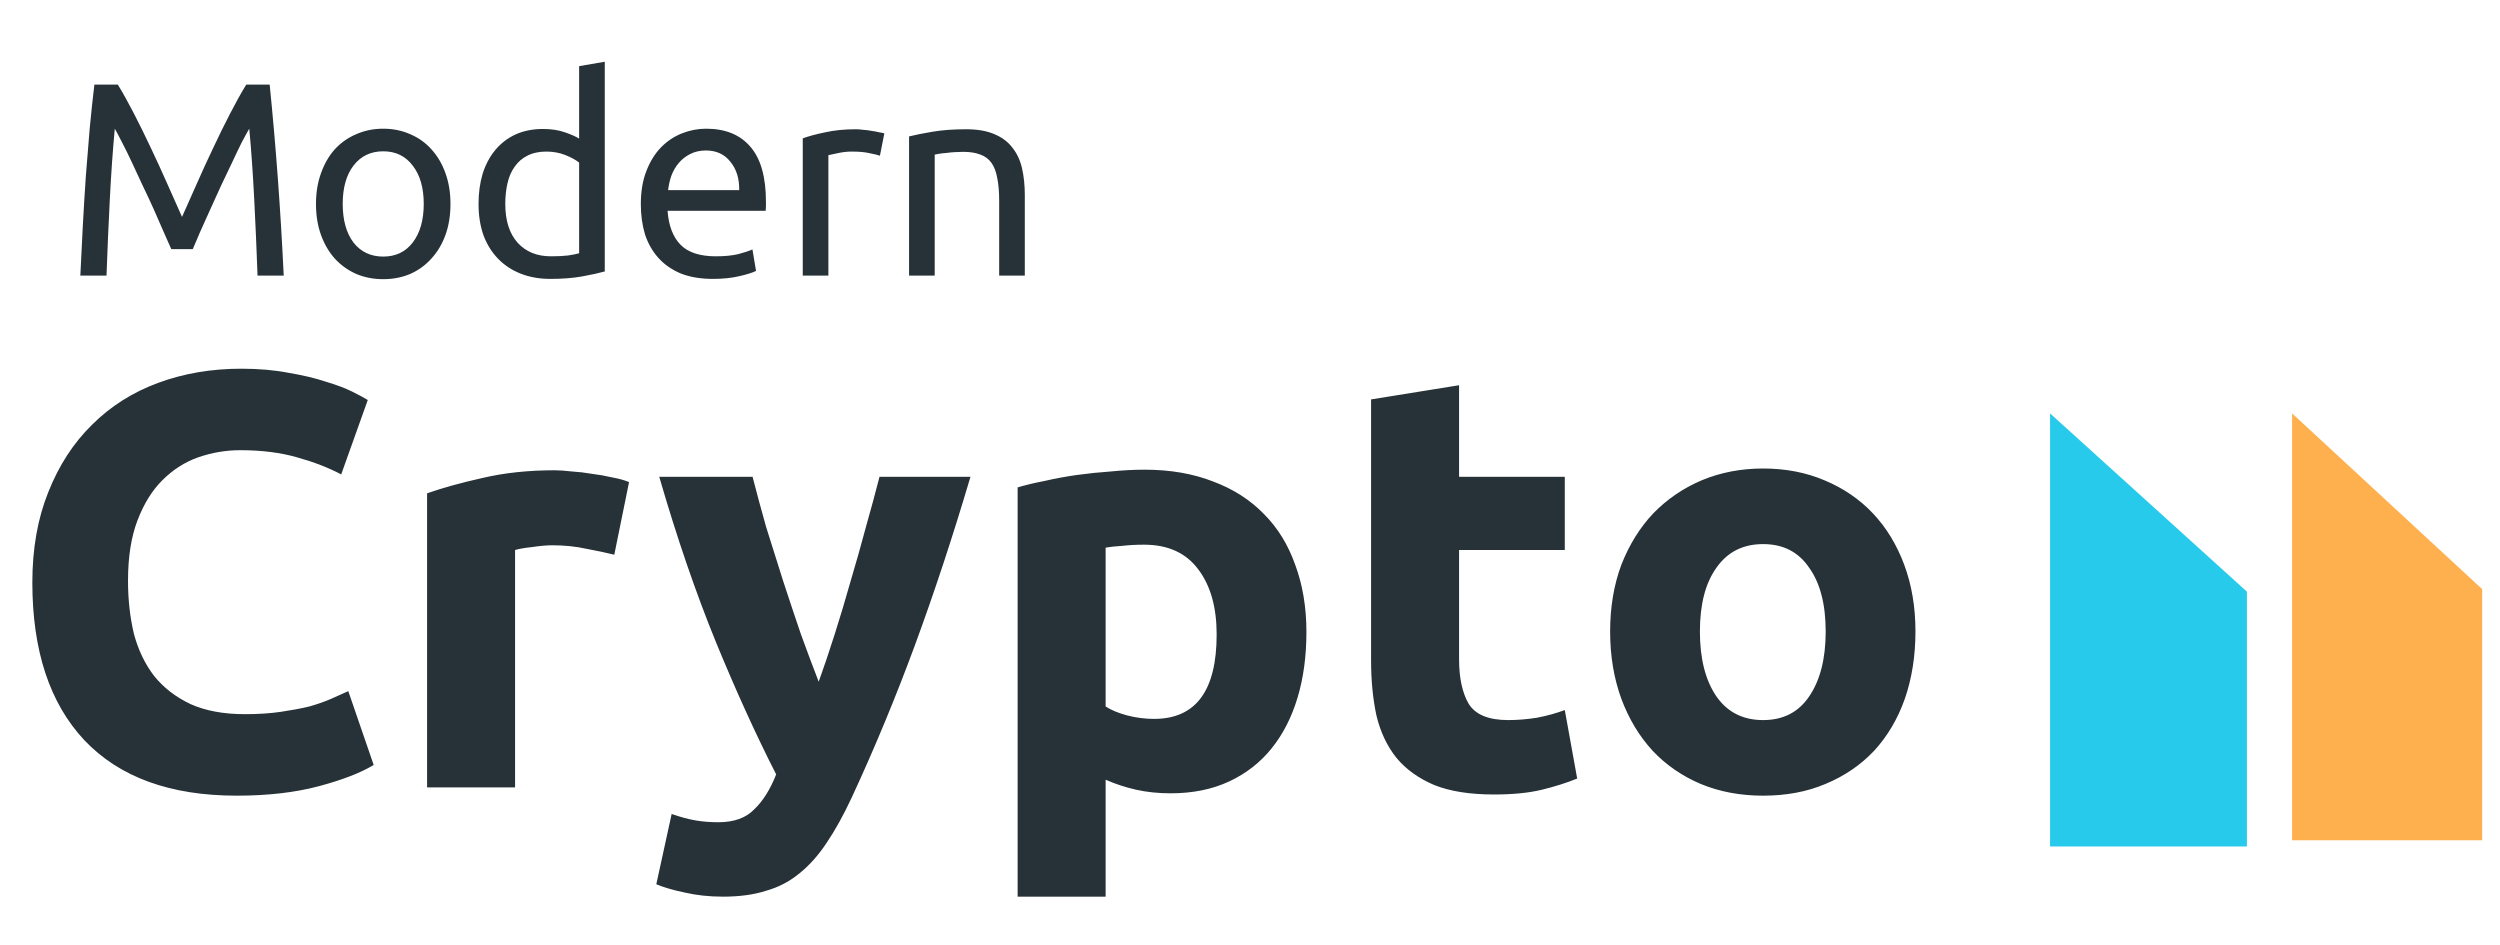 <svg width="127" height="48" viewBox="0 0 127 48" fill="none" xmlns="http://www.w3.org/2000/svg">
<path d="M8.701 12.656C8.607 12.432 8.481 12.147 8.323 11.802C8.173 11.457 8.01 11.083 7.833 10.682C7.655 10.281 7.464 9.87 7.259 9.45C7.063 9.021 6.876 8.619 6.699 8.246C6.521 7.863 6.353 7.523 6.195 7.224C6.045 6.925 5.924 6.697 5.831 6.538C5.728 7.639 5.644 8.834 5.579 10.122C5.513 11.401 5.457 12.693 5.411 14H4.081C4.118 13.16 4.16 12.315 4.207 11.466C4.253 10.607 4.305 9.767 4.361 8.946C4.426 8.115 4.491 7.308 4.557 6.524C4.631 5.74 4.711 4.998 4.795 4.298H5.985C6.237 4.709 6.507 5.194 6.797 5.754C7.086 6.314 7.375 6.902 7.665 7.518C7.954 8.125 8.234 8.736 8.505 9.352C8.775 9.959 9.023 10.514 9.247 11.018C9.471 10.514 9.718 9.959 9.989 9.352C10.259 8.736 10.539 8.125 10.829 7.518C11.118 6.902 11.407 6.314 11.697 5.754C11.986 5.194 12.257 4.709 12.509 4.298H13.699C14.016 7.425 14.254 10.659 14.413 14H13.083C13.036 12.693 12.98 11.401 12.915 10.122C12.849 8.834 12.765 7.639 12.663 6.538C12.569 6.697 12.443 6.925 12.285 7.224C12.135 7.523 11.972 7.863 11.795 8.246C11.617 8.619 11.426 9.021 11.221 9.45C11.025 9.87 10.838 10.281 10.661 10.682C10.483 11.083 10.315 11.457 10.157 11.802C10.007 12.147 9.886 12.432 9.793 12.656H8.701ZM22.884 10.36C22.884 10.939 22.8 11.461 22.632 11.928C22.464 12.395 22.226 12.796 21.918 13.132C21.619 13.468 21.26 13.729 20.84 13.916C20.42 14.093 19.963 14.182 19.468 14.182C18.973 14.182 18.516 14.093 18.096 13.916C17.676 13.729 17.312 13.468 17.004 13.132C16.705 12.796 16.472 12.395 16.304 11.928C16.136 11.461 16.052 10.939 16.052 10.36C16.052 9.791 16.136 9.273 16.304 8.806C16.472 8.33 16.705 7.924 17.004 7.588C17.312 7.252 17.676 6.995 18.096 6.818C18.516 6.631 18.973 6.538 19.468 6.538C19.963 6.538 20.42 6.631 20.84 6.818C21.26 6.995 21.619 7.252 21.918 7.588C22.226 7.924 22.464 8.33 22.632 8.806C22.8 9.273 22.884 9.791 22.884 10.36ZM21.526 10.36C21.526 9.539 21.339 8.89 20.966 8.414C20.602 7.929 20.103 7.686 19.468 7.686C18.833 7.686 18.329 7.929 17.956 8.414C17.592 8.89 17.41 9.539 17.41 10.36C17.41 11.181 17.592 11.835 17.956 12.32C18.329 12.796 18.833 13.034 19.468 13.034C20.103 13.034 20.602 12.796 20.966 12.32C21.339 11.835 21.526 11.181 21.526 10.36ZM29.42 8.26C29.261 8.129 29.032 8.003 28.734 7.882C28.435 7.761 28.108 7.7 27.754 7.7C27.38 7.7 27.058 7.77 26.788 7.91C26.526 8.041 26.312 8.227 26.144 8.47C25.976 8.703 25.854 8.983 25.78 9.31C25.705 9.637 25.668 9.987 25.668 10.36C25.668 11.209 25.878 11.867 26.298 12.334C26.718 12.791 27.278 13.02 27.978 13.02C28.332 13.02 28.626 13.006 28.86 12.978C29.102 12.941 29.289 12.903 29.42 12.866V8.26ZM29.42 3.36L30.722 3.136V13.79C30.423 13.874 30.04 13.958 29.574 14.042C29.107 14.126 28.57 14.168 27.964 14.168C27.404 14.168 26.9 14.079 26.452 13.902C26.004 13.725 25.621 13.473 25.304 13.146C24.986 12.819 24.739 12.423 24.562 11.956C24.394 11.48 24.31 10.948 24.31 10.36C24.31 9.8 24.38 9.287 24.52 8.82C24.669 8.353 24.884 7.952 25.164 7.616C25.444 7.28 25.784 7.019 26.186 6.832C26.596 6.645 27.063 6.552 27.586 6.552C28.006 6.552 28.374 6.608 28.692 6.72C29.018 6.832 29.261 6.939 29.42 7.042V3.36ZM32.554 10.374C32.554 9.73 32.647 9.17 32.834 8.694C33.02 8.209 33.268 7.807 33.576 7.49C33.884 7.173 34.239 6.935 34.64 6.776C35.041 6.617 35.452 6.538 35.872 6.538C36.852 6.538 37.603 6.846 38.126 7.462C38.648 8.069 38.91 8.997 38.91 10.248C38.91 10.304 38.91 10.379 38.91 10.472C38.91 10.556 38.905 10.635 38.896 10.71H33.912C33.968 11.466 34.187 12.04 34.57 12.432C34.953 12.824 35.55 13.02 36.362 13.02C36.819 13.02 37.202 12.983 37.51 12.908C37.827 12.824 38.065 12.745 38.224 12.67L38.406 13.762C38.247 13.846 37.967 13.935 37.566 14.028C37.174 14.121 36.726 14.168 36.222 14.168C35.587 14.168 35.036 14.075 34.57 13.888C34.112 13.692 33.734 13.426 33.436 13.09C33.137 12.754 32.913 12.357 32.764 11.9C32.624 11.433 32.554 10.925 32.554 10.374ZM37.552 9.66C37.561 9.072 37.412 8.591 37.104 8.218C36.805 7.835 36.39 7.644 35.858 7.644C35.559 7.644 35.293 7.705 35.06 7.826C34.836 7.938 34.645 8.087 34.486 8.274C34.327 8.461 34.201 8.675 34.108 8.918C34.024 9.161 33.968 9.408 33.94 9.66H37.552ZM43.468 6.566C43.58 6.566 43.706 6.575 43.846 6.594C43.995 6.603 44.14 6.622 44.28 6.65C44.42 6.669 44.546 6.692 44.658 6.72C44.779 6.739 44.868 6.757 44.924 6.776L44.7 7.91C44.597 7.873 44.425 7.831 44.182 7.784C43.949 7.728 43.645 7.7 43.272 7.7C43.029 7.7 42.787 7.728 42.544 7.784C42.311 7.831 42.157 7.863 42.082 7.882V14H40.78V7.028C41.088 6.916 41.471 6.813 41.928 6.72C42.386 6.617 42.899 6.566 43.468 6.566ZM46.181 6.93C46.479 6.855 46.876 6.776 47.37 6.692C47.865 6.608 48.434 6.566 49.078 6.566C49.657 6.566 50.138 6.65 50.52 6.818C50.903 6.977 51.206 7.205 51.431 7.504C51.664 7.793 51.827 8.143 51.92 8.554C52.014 8.965 52.06 9.417 52.06 9.912V14H50.758V10.192C50.758 9.744 50.726 9.361 50.66 9.044C50.605 8.727 50.507 8.47 50.367 8.274C50.227 8.078 50.04 7.938 49.806 7.854C49.573 7.761 49.284 7.714 48.938 7.714C48.798 7.714 48.654 7.719 48.505 7.728C48.355 7.737 48.211 7.751 48.071 7.77C47.94 7.779 47.819 7.793 47.706 7.812C47.604 7.831 47.529 7.845 47.483 7.854V14H46.181V6.93Z" fill="#263238"/>
<path d="M12.023 40.42C8.643 40.42 6.063 39.48 4.283 37.6C2.523 35.72 1.643 33.05 1.643 29.59C1.643 27.87 1.913 26.34 2.453 25C2.993 23.64 3.733 22.5 4.673 21.58C5.613 20.64 6.733 19.93 8.033 19.45C9.333 18.97 10.743 18.73 12.263 18.73C13.143 18.73 13.943 18.8 14.663 18.94C15.383 19.06 16.013 19.21 16.553 19.39C17.093 19.55 17.543 19.72 17.903 19.9C18.263 20.08 18.523 20.22 18.683 20.32L17.333 24.1C16.693 23.76 15.943 23.47 15.083 23.23C14.243 22.99 13.283 22.87 12.203 22.87C11.483 22.87 10.773 22.99 10.073 23.23C9.393 23.47 8.783 23.86 8.243 24.4C7.723 24.92 7.303 25.6 6.983 26.44C6.663 27.28 6.503 28.3 6.503 29.5C6.503 30.46 6.603 31.36 6.803 32.2C7.023 33.02 7.363 33.73 7.823 34.33C8.303 34.93 8.923 35.41 9.683 35.77C10.443 36.11 11.363 36.28 12.443 36.28C13.123 36.28 13.733 36.24 14.273 36.16C14.813 36.08 15.293 35.99 15.713 35.89C16.133 35.77 16.503 35.64 16.823 35.5C17.143 35.36 17.433 35.23 17.693 35.11L18.983 38.86C18.323 39.26 17.393 39.62 16.193 39.94C14.993 40.26 13.603 40.42 12.023 40.42ZM31.206 28.18C30.806 28.08 30.336 27.98 29.796 27.88C29.256 27.76 28.676 27.7 28.056 27.7C27.776 27.7 27.436 27.73 27.036 27.79C26.656 27.83 26.366 27.88 26.166 27.94V40H21.696V25.06C22.496 24.78 23.436 24.52 24.516 24.28C25.616 24.02 26.836 23.89 28.176 23.89C28.416 23.89 28.706 23.91 29.046 23.95C29.386 23.97 29.726 24.01 30.066 24.07C30.406 24.11 30.746 24.17 31.086 24.25C31.426 24.31 31.716 24.39 31.956 24.49L31.206 28.18ZM49.3 24.22C48.4 27.26 47.459 30.11 46.48 32.77C45.499 35.43 44.429 38.01 43.27 40.51C42.849 41.41 42.429 42.17 42.01 42.79C41.59 43.43 41.13 43.95 40.63 44.35C40.13 44.77 39.559 45.07 38.919 45.25C38.3 45.45 37.569 45.55 36.73 45.55C36.029 45.55 35.38 45.48 34.779 45.34C34.2 45.22 33.719 45.08 33.34 44.92L34.12 41.35C34.58 41.51 34.989 41.62 35.349 41.68C35.709 41.74 36.09 41.77 36.489 41.77C37.289 41.77 37.9 41.55 38.319 41.11C38.76 40.69 39.13 40.1 39.429 39.34C38.41 37.34 37.389 35.1 36.37 32.62C35.349 30.12 34.389 27.32 33.489 24.22H38.23C38.429 25 38.66 25.85 38.919 26.77C39.2 27.67 39.489 28.59 39.789 29.53C40.09 30.45 40.389 31.35 40.69 32.23C41.01 33.11 41.309 33.91 41.59 34.63C41.849 33.91 42.12 33.11 42.4 32.23C42.679 31.35 42.95 30.45 43.209 29.53C43.489 28.59 43.749 27.67 43.989 26.77C44.249 25.85 44.48 25 44.679 24.22H49.3ZM61.806 32.23C61.806 30.85 61.496 29.75 60.876 28.93C60.256 28.09 59.336 27.67 58.116 27.67C57.716 27.67 57.346 27.69 57.006 27.73C56.666 27.75 56.386 27.78 56.166 27.82V35.89C56.446 36.07 56.806 36.22 57.246 36.34C57.706 36.46 58.166 36.52 58.626 36.52C60.746 36.52 61.806 35.09 61.806 32.23ZM66.366 32.11C66.366 33.33 66.216 34.44 65.916 35.44C65.616 36.44 65.176 37.3 64.596 38.02C64.016 38.74 63.296 39.3 62.436 39.7C61.576 40.1 60.586 40.3 59.466 40.3C58.846 40.3 58.266 40.24 57.726 40.12C57.186 40 56.666 39.83 56.166 39.61V45.55H51.696V24.76C52.096 24.64 52.556 24.53 53.076 24.43C53.596 24.31 54.136 24.21 54.696 24.13C55.276 24.05 55.856 23.99 56.436 23.95C57.036 23.89 57.606 23.86 58.146 23.86C59.446 23.86 60.606 24.06 61.626 24.46C62.646 24.84 63.506 25.39 64.206 26.11C64.906 26.81 65.436 27.67 65.796 28.69C66.176 29.71 66.366 30.85 66.366 32.11ZM69.651 20.29L74.121 19.57V24.22H79.491V27.94H74.121V33.49C74.121 34.43 74.281 35.18 74.601 35.74C74.941 36.3 75.611 36.58 76.611 36.58C77.091 36.58 77.581 36.54 78.081 36.46C78.601 36.36 79.071 36.23 79.491 36.07L80.121 39.55C79.581 39.77 78.981 39.96 78.321 40.12C77.661 40.28 76.851 40.36 75.891 40.36C74.671 40.36 73.661 40.2 72.861 39.88C72.061 39.54 71.421 39.08 70.941 38.5C70.461 37.9 70.121 37.18 69.921 36.34C69.741 35.5 69.651 34.57 69.651 33.55V20.29ZM97.305 32.08C97.305 33.32 97.125 34.46 96.765 35.5C96.405 36.52 95.885 37.4 95.205 38.14C94.525 38.86 93.705 39.42 92.745 39.82C91.805 40.22 90.745 40.42 89.565 40.42C88.405 40.42 87.345 40.22 86.385 39.82C85.445 39.42 84.635 38.86 83.955 38.14C83.275 37.4 82.745 36.52 82.365 35.5C81.985 34.46 81.795 33.32 81.795 32.08C81.795 30.84 81.985 29.71 82.365 28.69C82.765 27.67 83.305 26.8 83.985 26.08C84.685 25.36 85.505 24.8 86.445 24.4C87.405 24 88.445 23.8 89.565 23.8C90.705 23.8 91.745 24 92.685 24.4C93.645 24.8 94.465 25.36 95.145 26.08C95.825 26.8 96.355 27.67 96.735 28.69C97.115 29.71 97.305 30.84 97.305 32.08ZM92.745 32.08C92.745 30.7 92.465 29.62 91.905 28.84C91.365 28.04 90.585 27.64 89.565 27.64C88.545 27.64 87.755 28.04 87.195 28.84C86.635 29.62 86.355 30.7 86.355 32.08C86.355 33.46 86.635 34.56 87.195 35.38C87.755 36.18 88.545 36.58 89.565 36.58C90.585 36.58 91.365 36.18 91.905 35.38C92.465 34.56 92.745 33.46 92.745 32.08Z" fill="#263238"/>
<path d="M114.143 43V30.056L104.143 21V43H114.143Z" fill="#27CAEA"/>
<path d="M126.094 42.686V29.927L116.438 21V42.686H126.094Z" fill="#FFB04E"/>
</svg>
